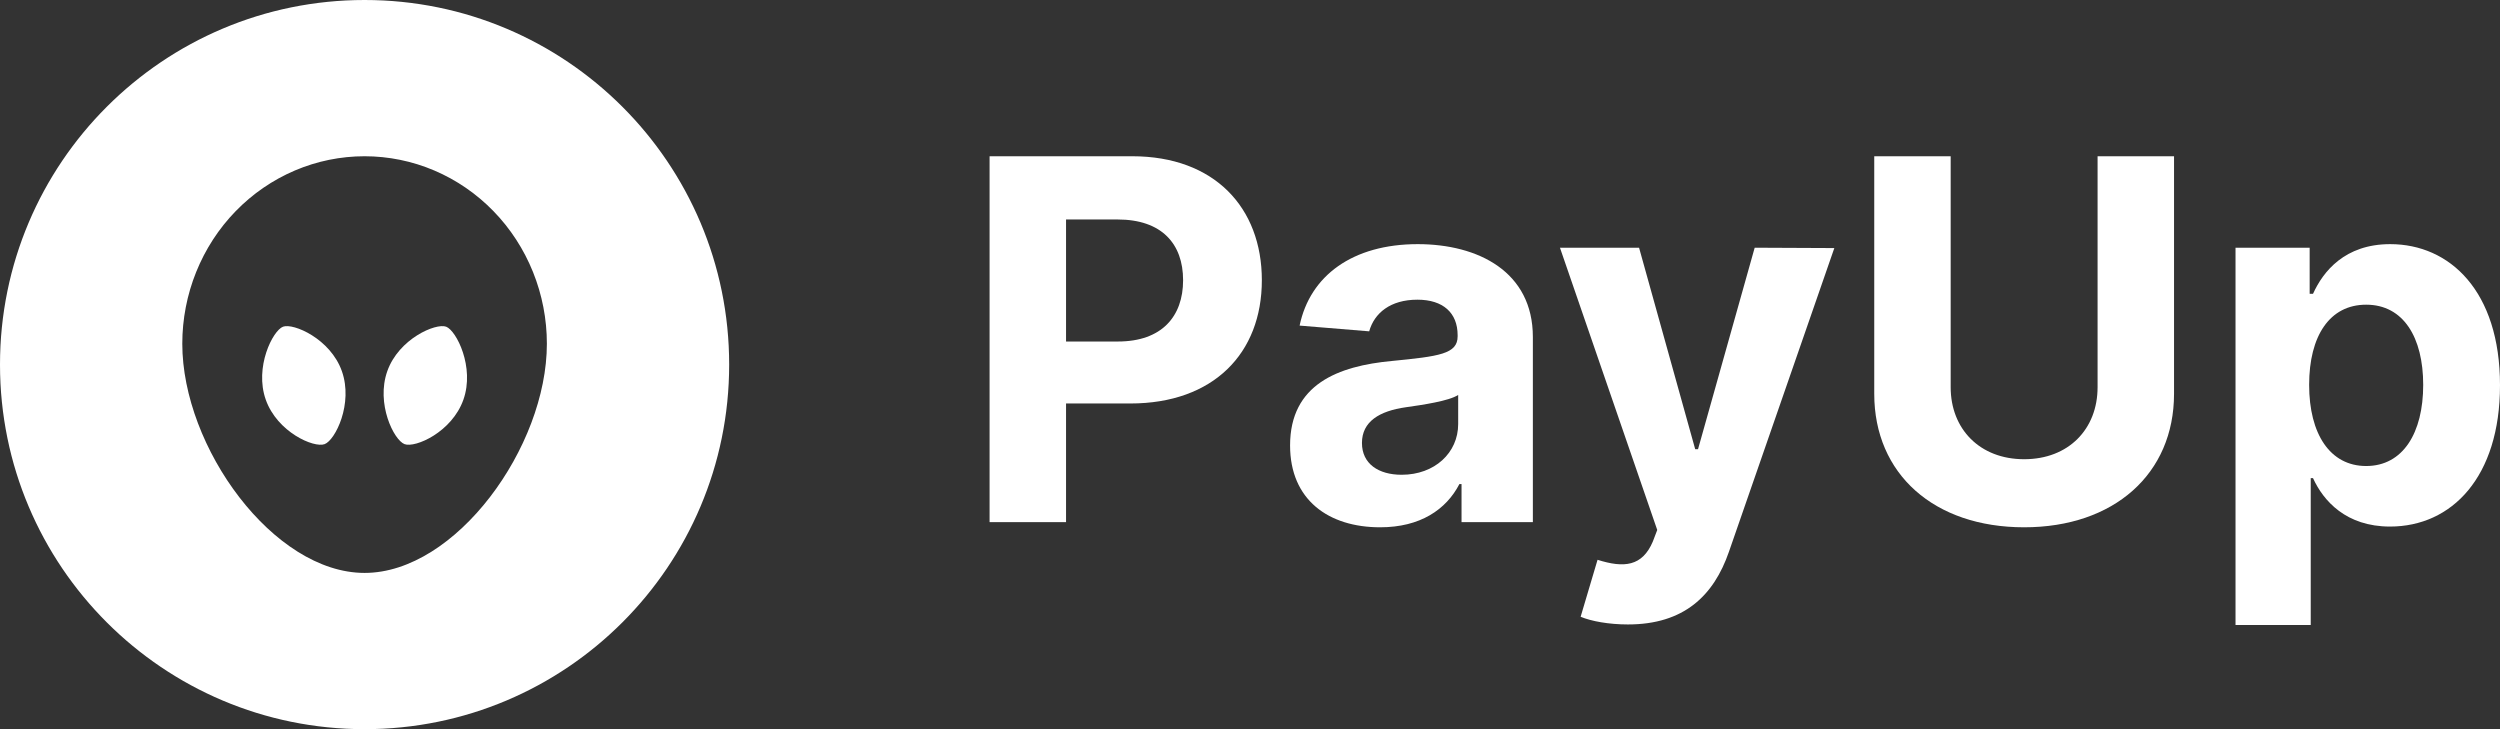 <svg width="96" height="28" viewBox="0 0 96 28" fill="none" xmlns="http://www.w3.org/2000/svg">
<rect x="0" y="0" width="96" height="28" fill="#333333" stroke="none"/>
<path d="M13.128 14.253C13.569 15.498 12.876 16.902 12.465 17.055C12.053 17.209 10.645 16.593 10.205 15.347C9.764 14.102 10.475 12.692 10.869 12.545C11.262 12.397 12.688 13.007 13.128 14.253Z" fill="white"/>
<path d="M17.795 15.347C17.355 16.593 15.947 17.209 15.535 17.055C15.124 16.901 14.431 15.498 14.872 14.253C15.312 13.007 16.738 12.397 17.131 12.545C17.525 12.692 18.236 14.102 17.795 15.347Z" fill="white"/>
<path fill-rule="evenodd" clip-rule="evenodd" d="M14 28C21.732 28 28 21.732 28 14C28 6.268 21.732 0 14 0C6.268 0 0 6.268 0 14C0 21.732 6.268 28 14 28ZM7 13.2C7 17.176 10.5 22 14 22C17.5 22 21 17.176 21 13.2C21 12.255 20.819 11.318 20.467 10.445C20.115 9.571 19.6 8.777 18.95 8.109C18.3 7.44 17.528 6.91 16.679 6.548C15.829 6.186 14.919 6 14 6C13.081 6 12.171 6.186 11.321 6.548C10.472 6.91 9.7 7.44 9.05 8.109C8.4 8.777 7.885 9.571 7.533 10.445C7.181 11.318 7 12.255 7 13.2Z" fill="white"/>
<path d="M38 20.049H40.936V15.494H43.404C46.597 15.494 48.455 13.566 48.455 10.761C48.455 7.969 46.631 6 43.478 6H38V20.049ZM40.936 13.114V8.428H42.915C44.61 8.428 45.431 9.361 45.431 10.761C45.431 12.153 44.61 13.114 42.929 13.114H40.936Z" fill="white"/>
<path d="M52.997 20.248C54.536 20.248 55.533 19.569 56.041 18.588H56.123V20.049H58.862V12.942C58.862 10.431 56.76 9.375 54.441 9.375C51.946 9.375 50.305 10.582 49.905 12.503L52.577 12.723C52.773 12.023 53.39 11.508 54.428 11.508C55.411 11.508 55.973 12.009 55.973 12.873V12.915C55.973 13.594 55.261 13.683 53.451 13.861C51.39 14.053 49.539 14.753 49.539 17.106C49.539 19.191 51.011 20.248 52.997 20.248ZM53.824 18.231C52.936 18.231 52.299 17.812 52.299 17.01C52.299 16.187 52.97 15.782 53.987 15.638C54.617 15.549 55.648 15.398 55.994 15.165V16.283C55.994 17.387 55.092 18.231 53.824 18.231Z" fill="white"/>
<path d="M62.513 23.979C64.662 23.979 65.808 22.875 66.391 21.188L70.438 9.526L67.38 9.512L65.204 17.25H65.096L62.94 9.512H59.902L63.638 20.351L63.468 20.797C63.062 21.75 62.363 21.819 61.346 21.496L60.696 23.684C61.109 23.856 61.78 23.979 62.513 23.979Z" fill="white"/>
<path d="M80.547 6V14.87C80.547 16.475 79.435 17.634 77.727 17.634C76.025 17.634 74.906 16.475 74.906 14.87V6H71.971V15.123C71.971 18.197 74.262 20.248 77.727 20.248C81.177 20.248 83.483 18.197 83.483 15.123V6H80.547Z" fill="white"/>
<path d="M85.844 24H88.732V18.361H88.82C89.22 19.239 90.095 20.22 91.776 20.22C94.149 20.22 96 18.32 96 14.794C96 11.172 94.068 9.375 91.783 9.375C90.04 9.375 89.207 10.425 88.82 11.282H88.691V9.512H85.844V24ZM88.671 14.78C88.671 12.901 89.457 11.7 90.861 11.7C92.291 11.7 93.051 12.956 93.051 14.78C93.051 16.619 92.278 17.895 90.861 17.895C89.471 17.895 88.671 16.66 88.671 14.78Z" fill="white"/>
</svg>
